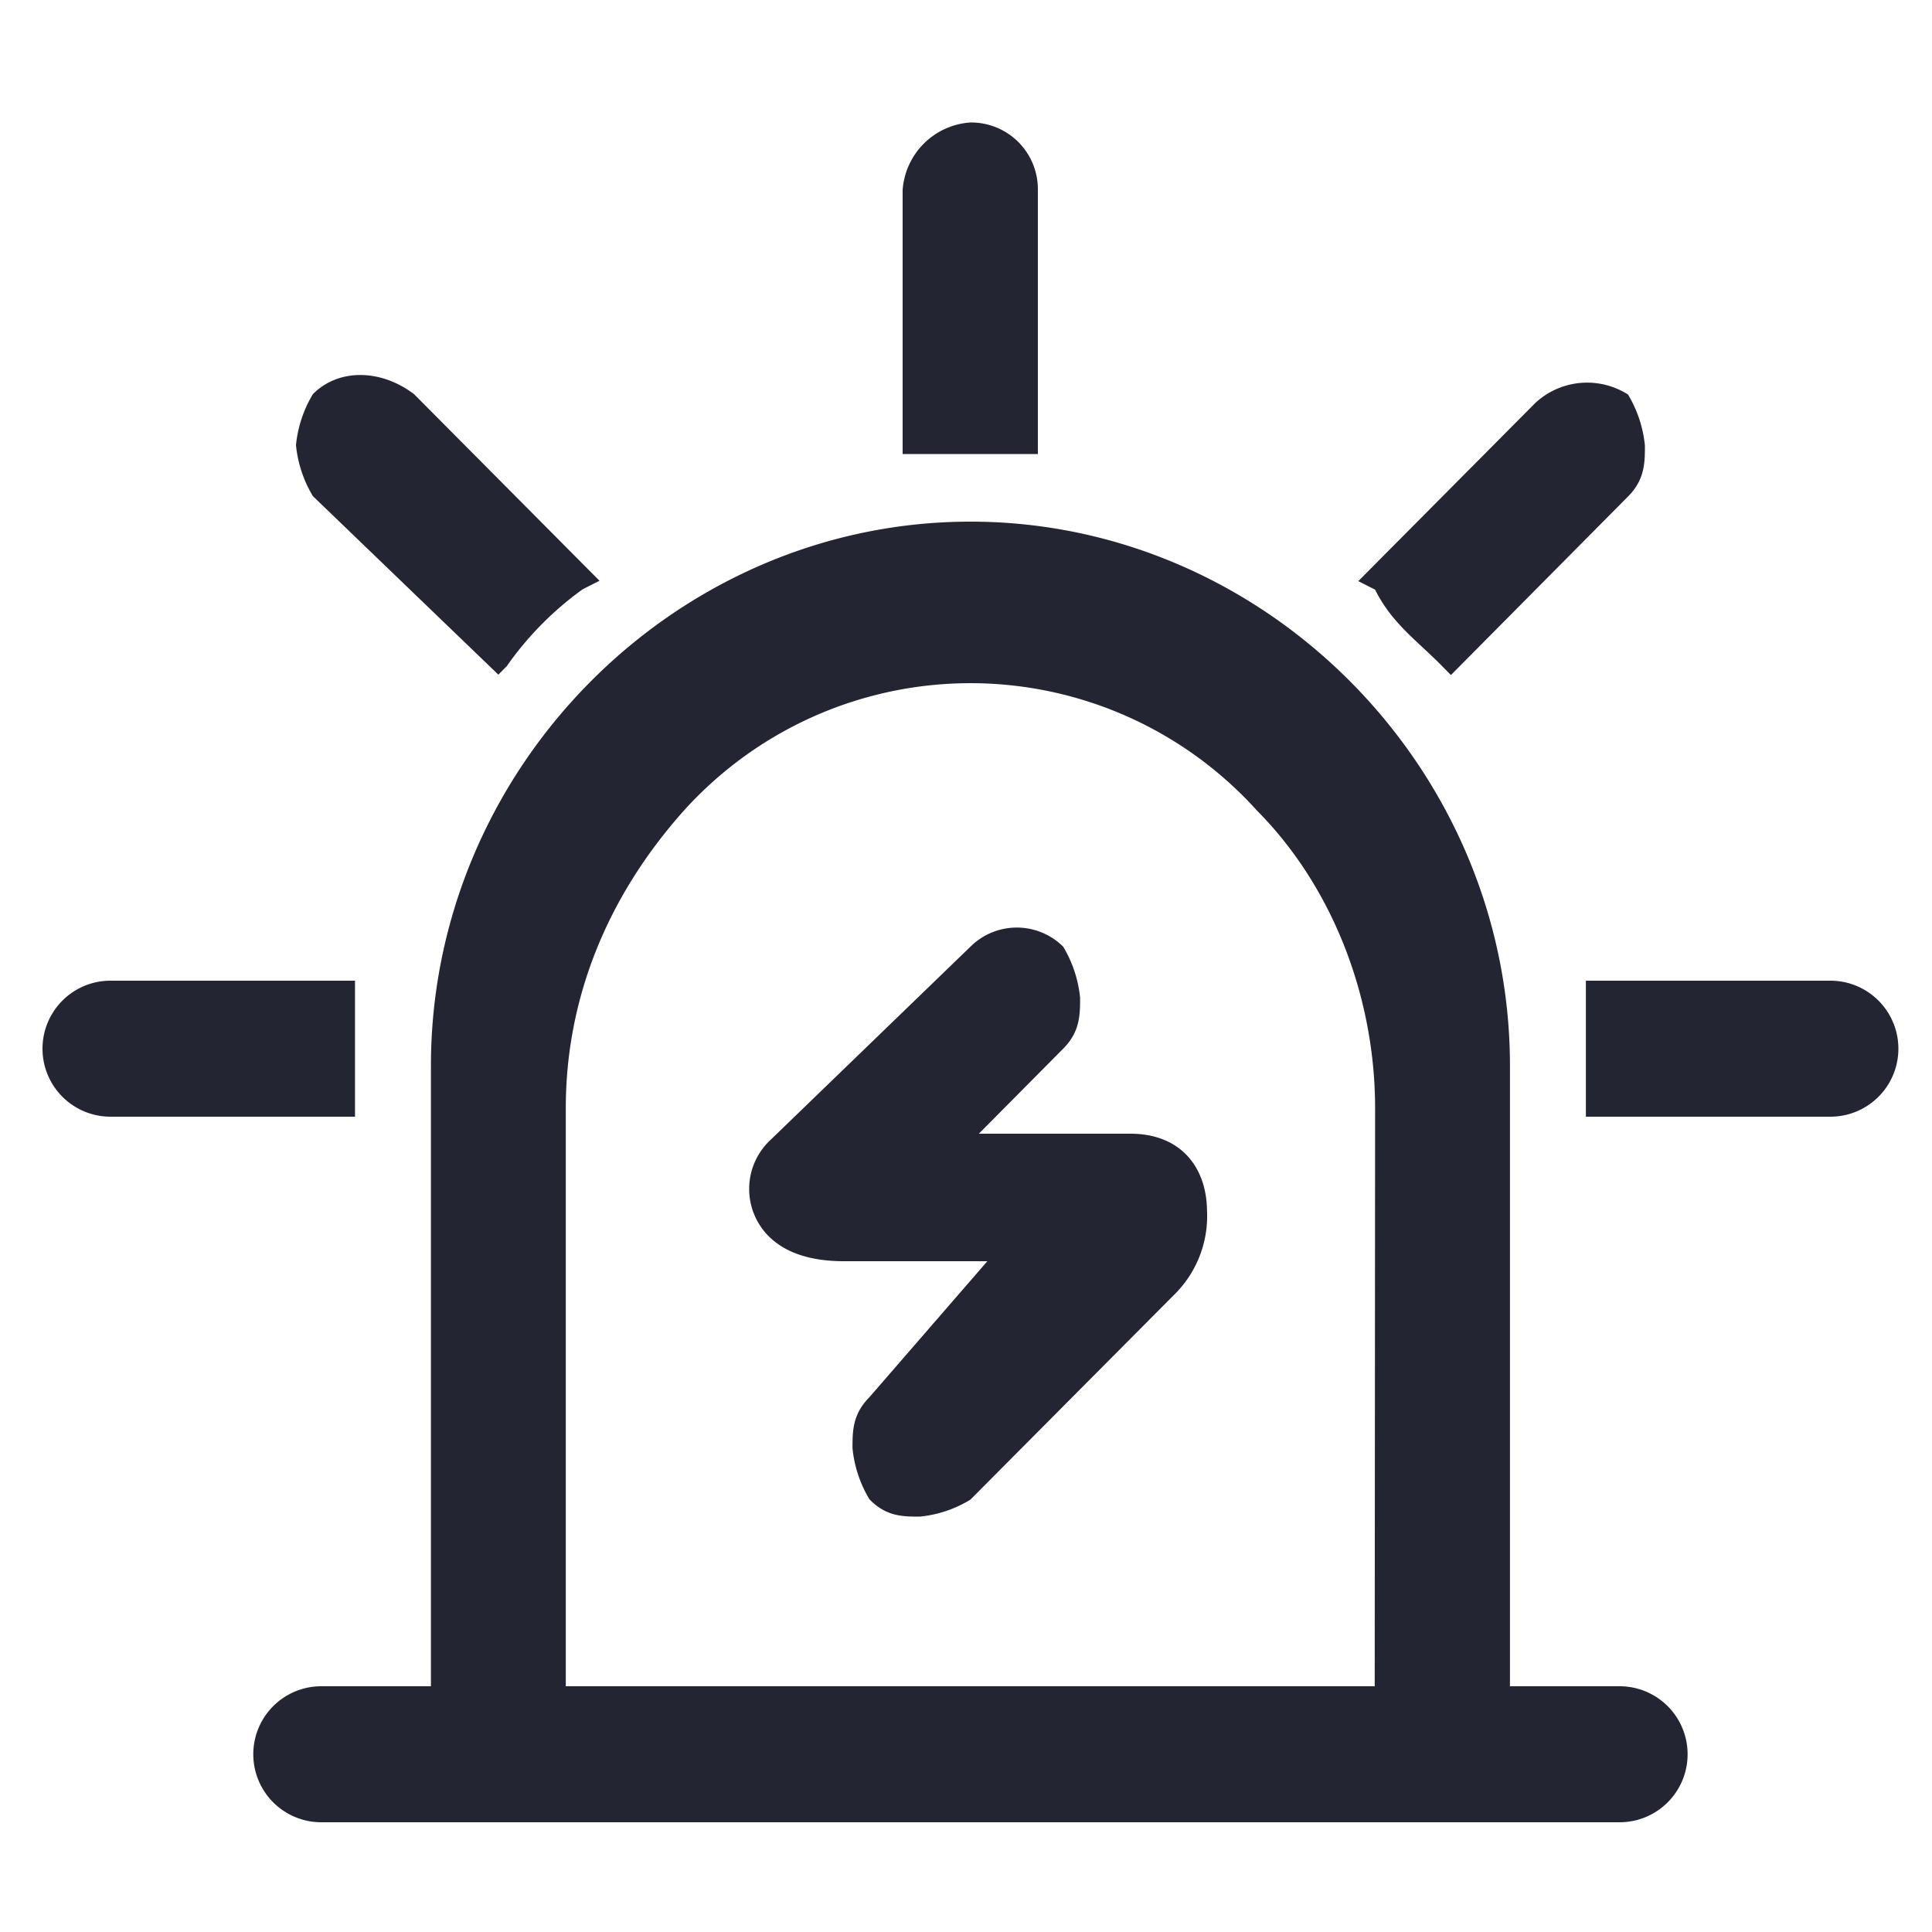 <?xml version="1.0" standalone="no"?><!DOCTYPE svg PUBLIC "-//W3C//DTD SVG 1.1//EN" "http://www.w3.org/Graphics/SVG/1.1/DTD/svg11.dtd"><svg t="1562578326527" class="icon" viewBox="0 0 1024 1024" version="1.1" xmlns="http://www.w3.org/2000/svg" p-id="3901" xmlns:xlink="http://www.w3.org/1999/xlink" width="200" height="200"><defs><style type="text/css"></style></defs><path d="M764.57 353.28l4.454 4.506 93.85-94.618c8.96-9.011 8.96-18.022 8.96-27.034a64.666 64.666 0 0 0-8.96-27.034 40.397 40.397 0 0 0-49.152 4.506l-93.798 94.413 8.909 4.506c8.96 18.022 22.323 27.034 35.738 40.755zM188.16 519.782H58.573a35.84 35.84 0 0 0 0 72.09h129.587z m361.933-419.021a35.379 35.379 0 0 0-35.84-35.84 38.605 38.605 0 0 0-35.84 35.84V240.64h71.68zM264.141 357.581l4.454-4.506A171.418 171.418 0 0 1 308.838 312.32l8.909-4.506-98.304-98.918c-17.869-13.517-40.192-13.517-53.606 0a64.666 64.666 0 0 0-8.96 27.034 64.666 64.666 0 0 0 8.96 27.034z m705.997 162.202h-129.587v72.09h129.587a35.84 35.84 0 0 0 0-72.09zM599.04 600.883h-80.23l44.698-45.056c8.96-9.011 8.96-18.022 8.96-27.034a64.666 64.666 0 0 0-8.96-27.034 34.867 34.867 0 0 0-49.152 0l-107.213 103.629a35.533 35.533 0 0 0 0 49.562q13.363 13.517 40.192 13.517h75.981L460.8 740.557c-8.96 9.011-8.96 18.022-8.96 27.034A64.666 64.666 0 0 0 460.8 794.624c8.858 9.216 17.818 9.216 26.726 9.216a63.232 63.232 0 0 0 26.829-9.011l107.52-108.134a58.522 58.522 0 0 0 17.869-45.056c-0.256-22.733-13.67-40.755-40.704-40.755z m259.174 292.864h-57.907v-328.909C800.307 407.142 670.72 276.48 514.355 276.48s-285.952 130.662-285.952 288.358v328.909H170.291a35.84 35.84 0 0 0 0 72.09h688.128a35.84 35.84 0 0 0 0-72.09z m-129.587 0H299.878v-306.381c0-58.573 22.323-112.64 62.566-157.696a204.544 204.544 0 0 1 303.821 0c40.243 40.55 62.566 99.123 62.566 157.696z" fill="#232632" p-id="3902"></path></svg>